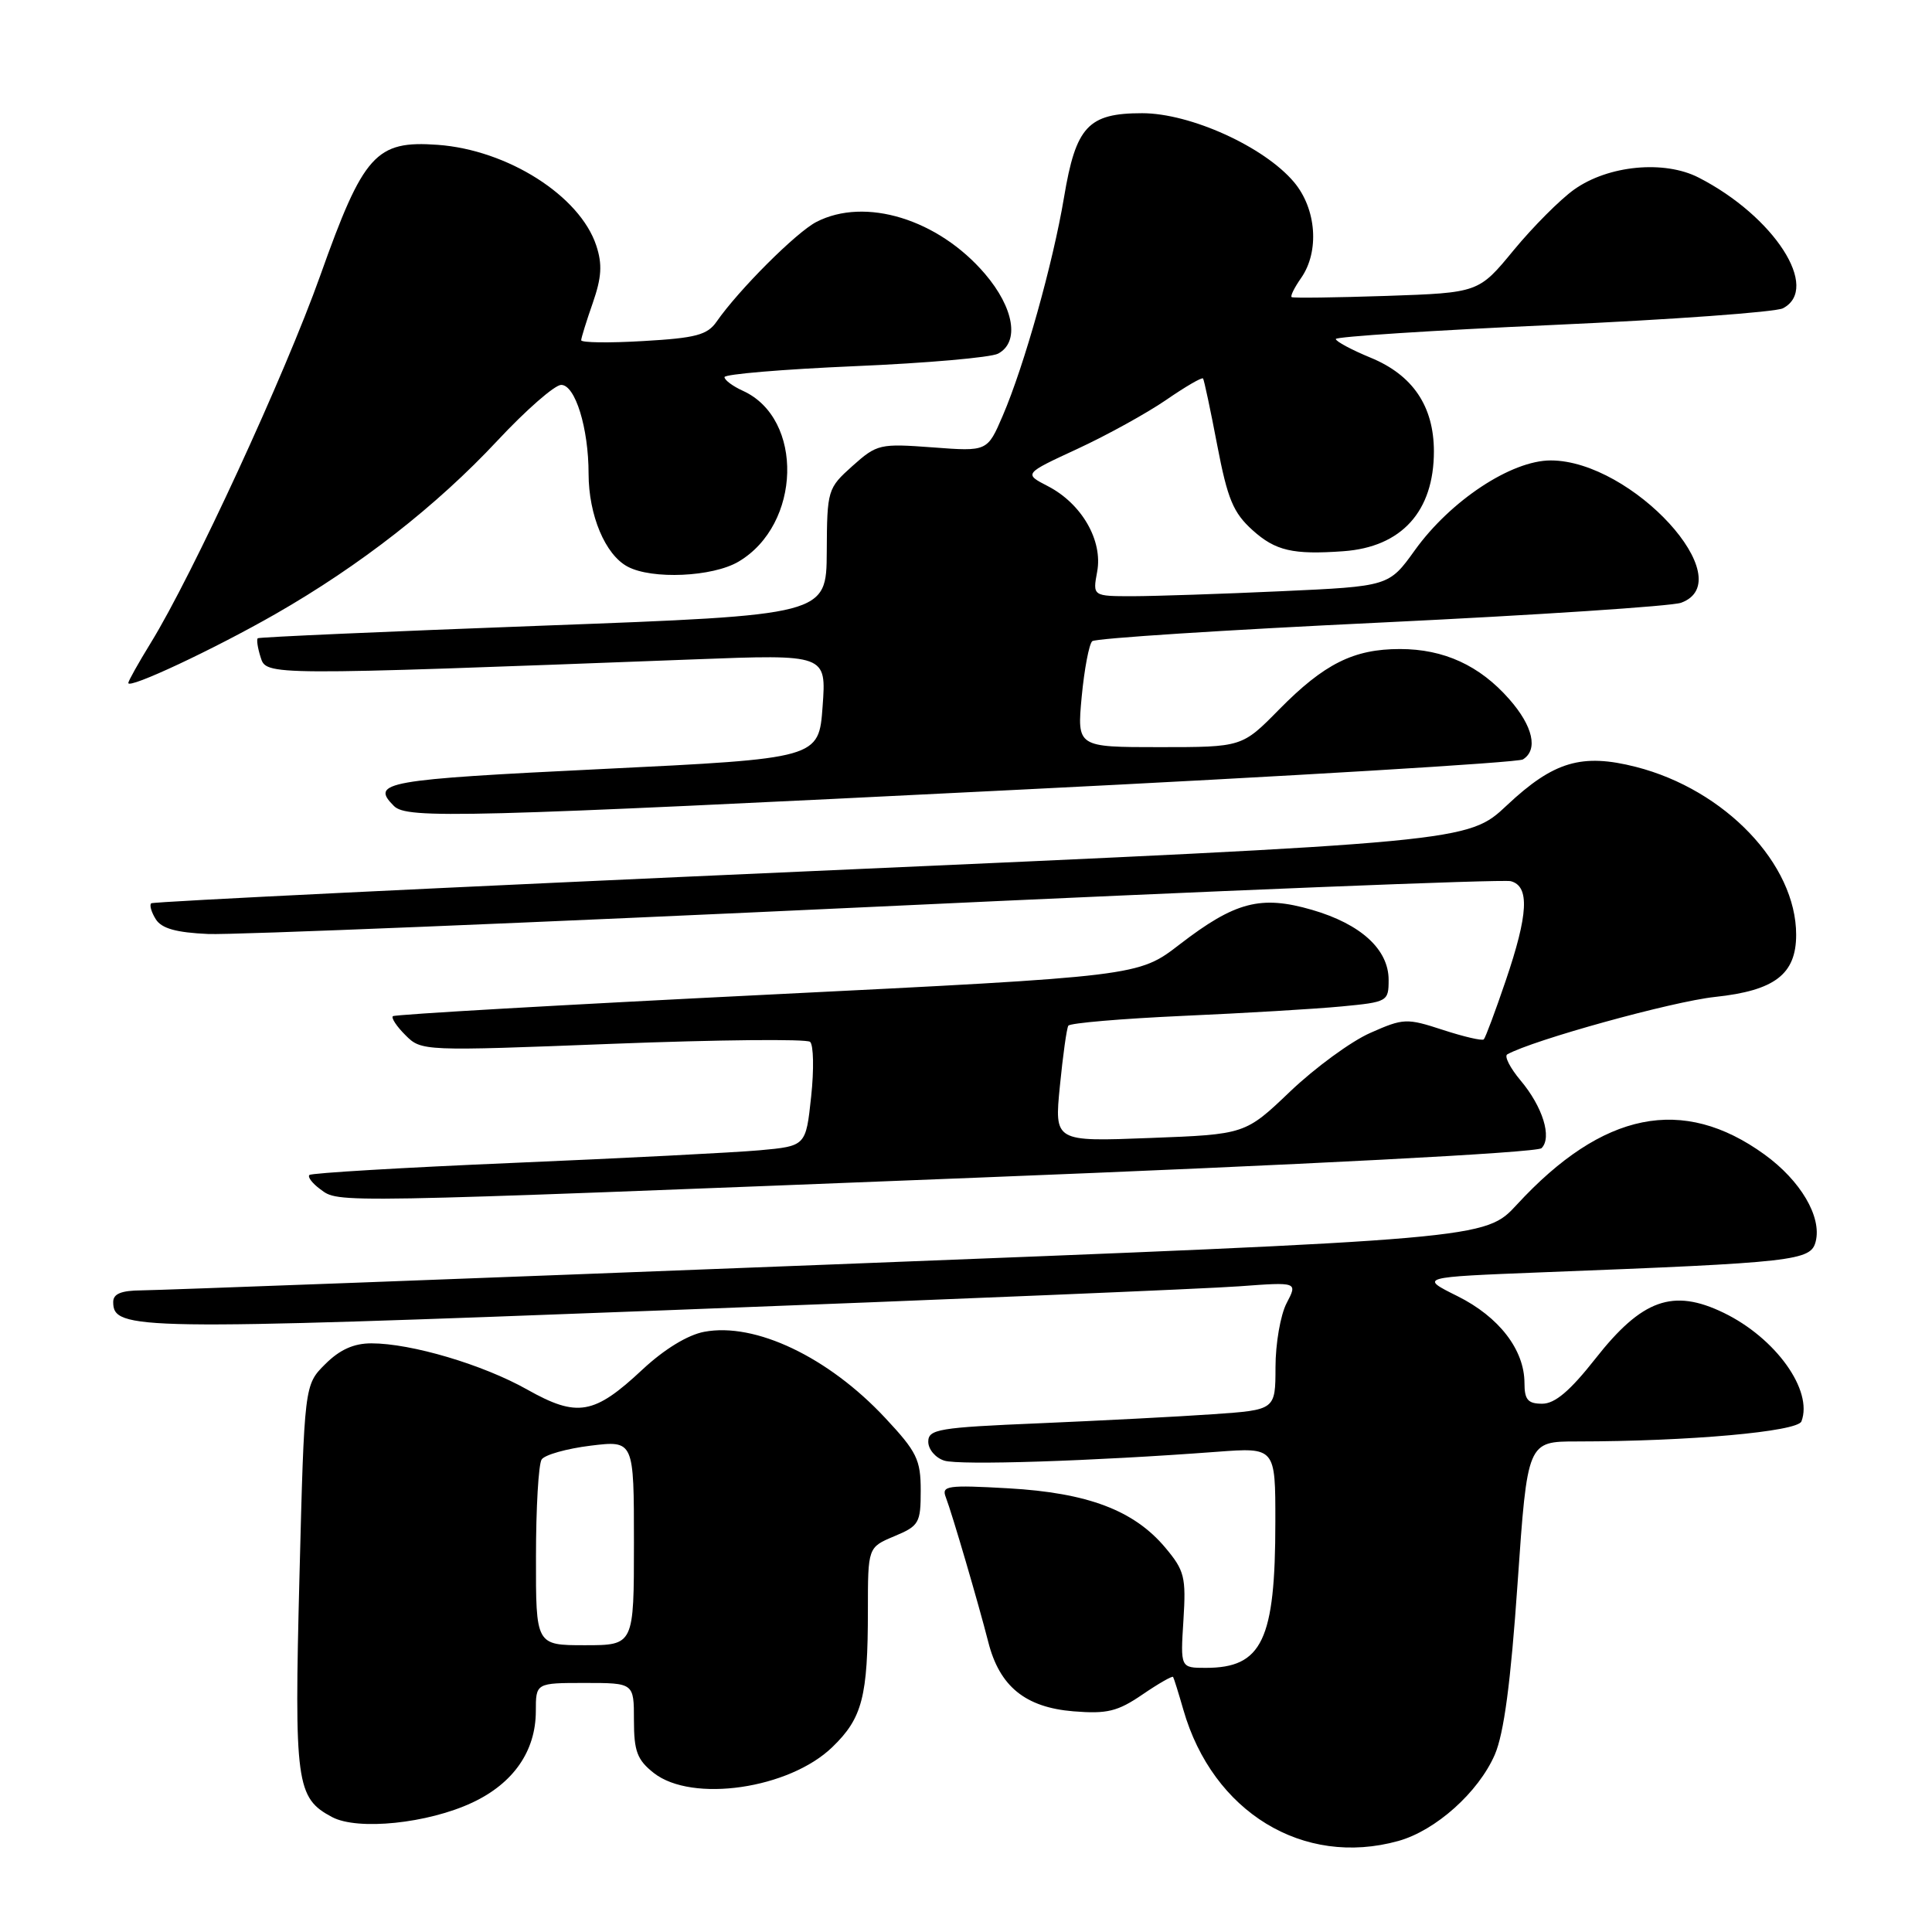 <?xml version="1.0" encoding="UTF-8" standalone="no"?>
<!DOCTYPE svg PUBLIC "-//W3C//DTD SVG 1.1//EN" "http://www.w3.org/Graphics/SVG/1.1/DTD/svg11.dtd" >
<svg xmlns="http://www.w3.org/2000/svg" xmlns:xlink="http://www.w3.org/1999/xlink" version="1.1" viewBox="0 0 256 256">
 <g >
 <path fill="currentColor"
d=" M 185.28 243.94 C 190.24 242.56 195.90 237.49 198.07 232.50 C 199.28 229.69 200.18 222.94 201.09 209.75 C 202.39 191.00 202.39 191.00 208.95 191.00 C 223.78 190.99 238.18 189.70 238.70 188.34 C 240.27 184.24 235.29 177.29 228.39 173.95 C 221.68 170.70 217.57 172.17 211.40 180.03 C 208.04 184.30 206.04 186.00 204.35 186.00 C 202.45 186.00 202.00 185.47 202.00 183.25 C 201.99 178.85 198.63 174.49 193.13 171.75 C 188.06 169.23 188.06 169.23 204.28 168.59 C 237.95 167.29 239.95 167.06 240.59 164.50 C 241.41 161.23 238.59 156.44 233.81 152.98 C 222.97 145.13 212.38 147.27 201.00 159.61 C 196.80 164.17 196.80 164.17 109.65 167.57 C 61.72 169.44 20.81 170.97 18.75 170.98 C 16.07 171.00 15.00 171.43 15.00 172.52 C 15.00 176.25 17.92 176.30 88.15 173.62 C 125.74 172.19 159.98 170.76 164.23 170.44 C 171.95 169.87 171.95 169.87 170.48 172.68 C 169.67 174.23 169.01 178.05 169.01 181.16 C 169.00 186.82 169.00 186.82 160.75 187.39 C 156.21 187.71 145.86 188.24 137.75 188.59 C 124.35 189.15 123.00 189.38 123.00 191.04 C 123.00 192.04 123.95 193.17 125.12 193.54 C 127.14 194.18 144.75 193.61 161.25 192.37 C 169.00 191.79 169.00 191.79 168.99 201.65 C 168.99 217.34 167.24 221.00 159.77 221.00 C 156.41 221.00 156.41 221.00 156.81 214.70 C 157.17 208.95 156.96 208.11 154.39 205.05 C 150.24 200.12 144.13 197.81 133.63 197.21 C 125.53 196.75 124.73 196.87 125.32 198.38 C 126.18 200.62 129.65 212.48 130.95 217.57 C 132.44 223.46 135.86 226.24 142.24 226.76 C 146.69 227.12 148.09 226.78 151.37 224.54 C 153.49 223.09 155.33 222.04 155.44 222.20 C 155.55 222.37 156.16 224.32 156.80 226.55 C 160.69 240.11 172.68 247.44 185.28 243.94 Z  M 62.59 238.85 C 68.03 236.30 70.99 232.03 71.00 226.75 C 71.00 223.00 71.00 223.00 77.50 223.00 C 84.00 223.00 84.00 223.00 84.00 227.93 C 84.00 232.06 84.43 233.19 86.63 234.93 C 91.70 238.91 104.59 237.04 110.31 231.48 C 114.27 227.65 115.00 224.81 115.00 213.39 C 115.00 205.03 115.00 205.03 118.50 203.56 C 121.78 202.19 122.00 201.81 122.00 197.51 C 122.00 193.41 121.49 192.37 117.28 187.87 C 109.75 179.81 100.06 175.20 93.32 176.47 C 91.12 176.88 88.00 178.79 85.11 181.49 C 78.72 187.47 76.49 187.85 69.87 184.13 C 64.00 180.82 54.50 178.00 49.21 178.00 C 46.87 178.00 45.01 178.84 43.09 180.76 C 40.33 183.51 40.33 183.51 39.68 208.90 C 38.98 236.30 39.24 238.24 44.00 240.77 C 47.41 242.58 56.70 241.62 62.59 238.85 Z  M 129.38 156.05 C 172.95 154.33 203.67 152.73 204.26 152.14 C 205.68 150.72 204.42 146.65 201.47 143.15 C 200.09 141.50 199.30 139.95 199.72 139.71 C 203.12 137.81 221.55 132.71 227.24 132.10 C 235.17 131.26 238.00 129.09 238.00 123.86 C 238.00 114.51 228.59 104.65 216.78 101.62 C 209.60 99.79 205.87 100.89 199.69 106.69 C 194.50 111.57 194.50 111.57 107.50 115.43 C 59.65 117.55 20.29 119.47 20.04 119.69 C 19.78 119.91 20.05 120.86 20.64 121.80 C 21.41 123.03 23.34 123.57 27.60 123.76 C 30.85 123.90 70.59 122.27 115.93 120.15 C 161.26 118.02 199.17 116.49 200.18 116.76 C 202.71 117.42 202.52 121.13 199.50 129.99 C 198.13 134.02 196.83 137.50 196.61 137.72 C 196.40 137.94 193.96 137.37 191.20 136.47 C 186.39 134.90 185.98 134.91 181.56 136.87 C 179.02 137.99 174.26 141.48 170.97 144.61 C 165.00 150.31 165.00 150.31 152.36 150.79 C 139.71 151.28 139.71 151.28 140.44 143.91 C 140.84 139.86 141.34 136.25 141.56 135.91 C 141.77 135.56 148.60 134.98 156.73 134.61 C 164.85 134.25 174.31 133.69 177.75 133.36 C 183.86 132.78 184.00 132.70 184.00 129.84 C 184.00 125.80 180.32 122.44 173.85 120.56 C 167.06 118.59 163.66 119.48 156.31 125.14 C 150.84 129.36 150.84 129.36 101.67 131.80 C 74.63 133.14 52.30 134.42 52.06 134.65 C 51.81 134.87 52.56 136.01 53.73 137.17 C 55.83 139.28 56.06 139.29 81.17 138.31 C 95.10 137.77 106.88 137.65 107.34 138.05 C 107.80 138.45 107.87 141.73 107.48 145.32 C 106.78 151.86 106.78 151.86 100.64 152.42 C 97.26 152.72 82.58 153.47 68.00 154.09 C 53.42 154.71 41.28 155.43 41.00 155.69 C 40.73 155.95 41.38 156.80 42.44 157.58 C 44.97 159.43 43.08 159.46 129.38 156.05 Z  M 135.04 104.64 C 171.09 102.85 201.13 101.04 201.79 100.63 C 203.84 99.36 203.14 96.23 199.99 92.65 C 196.07 88.18 191.32 86.00 185.50 86.00 C 179.36 86.00 175.46 87.95 169.48 94.02 C 164.58 99.00 164.58 99.00 153.64 99.00 C 142.71 99.00 142.71 99.00 143.33 92.32 C 143.68 88.65 144.31 85.33 144.73 84.96 C 145.15 84.58 162.38 83.47 183.00 82.49 C 203.62 81.50 221.51 80.32 222.75 79.87 C 230.81 76.93 216.26 61.03 205.49 61.01 C 200.27 61.00 192.20 66.33 187.48 72.90 C 184.04 77.69 184.04 77.69 169.77 78.34 C 161.92 78.70 153.09 78.99 150.14 79.00 C 144.78 79.00 144.78 79.00 145.38 75.75 C 146.15 71.63 143.34 66.75 138.87 64.43 C 135.65 62.77 135.65 62.77 142.76 59.48 C 146.67 57.67 151.96 54.75 154.51 53.00 C 157.06 51.24 159.26 49.96 159.41 50.15 C 159.55 50.34 160.40 54.33 161.29 59.00 C 162.66 66.14 163.41 67.94 165.97 70.25 C 169.01 72.99 171.32 73.52 178.00 73.04 C 185.72 72.49 190.00 67.76 190.00 59.80 C 189.99 53.82 187.20 49.69 181.60 47.39 C 179.08 46.35 177.01 45.24 177.00 44.92 C 177.00 44.61 189.94 43.77 205.75 43.06 C 221.56 42.35 235.29 41.35 236.25 40.85 C 241.26 38.22 235.09 28.66 225.08 23.53 C 220.52 21.19 213.10 21.90 208.59 25.11 C 206.73 26.43 203.13 30.05 200.57 33.15 C 195.93 38.79 195.93 38.79 183.71 39.21 C 177.00 39.43 171.34 39.51 171.15 39.37 C 170.95 39.24 171.52 38.10 172.40 36.84 C 174.86 33.33 174.44 27.67 171.46 24.13 C 167.51 19.44 157.73 15.00 151.34 15.00 C 144.18 15.00 142.56 16.75 140.99 26.14 C 139.53 34.87 135.72 48.45 132.87 55.08 C 130.83 59.83 130.83 59.83 123.58 59.28 C 116.58 58.76 116.21 58.84 112.96 61.74 C 109.66 64.70 109.59 64.91 109.55 73.13 C 109.50 81.50 109.50 81.50 72.00 82.90 C 51.38 83.67 34.35 84.42 34.16 84.57 C 33.97 84.73 34.14 85.85 34.53 87.08 C 35.30 89.53 35.01 89.53 92.00 87.37 C 109.50 86.70 109.50 86.70 109.00 93.60 C 108.50 100.50 108.50 100.50 79.75 101.90 C 50.95 103.30 49.04 103.64 52.20 106.80 C 53.92 108.52 61.18 108.33 135.04 104.64 Z  M 36.50 81.36 C 47.71 74.94 57.83 67.04 65.91 58.39 C 69.70 54.33 73.51 51.00 74.36 51.00 C 76.22 51.00 77.99 56.71 77.99 62.78 C 78.00 68.27 80.19 73.50 83.16 75.08 C 86.39 76.81 94.43 76.45 97.86 74.42 C 106.18 69.51 106.54 55.48 98.45 51.79 C 97.10 51.18 96.00 50.36 96.00 49.97 C 96.00 49.58 103.76 48.93 113.25 48.52 C 122.74 48.12 131.29 47.37 132.25 46.86 C 135.13 45.33 134.38 40.81 130.50 36.27 C 124.31 29.04 114.64 26.07 108.17 29.41 C 105.50 30.79 97.89 38.40 94.96 42.61 C 93.73 44.39 92.20 44.79 85.25 45.19 C 80.71 45.46 77.01 45.41 77.01 45.08 C 77.02 44.76 77.71 42.53 78.55 40.13 C 79.72 36.76 79.83 35.02 79.01 32.54 C 76.84 25.95 67.26 19.86 57.99 19.19 C 49.80 18.60 48.16 20.42 42.44 36.50 C 37.78 49.60 25.51 76.20 19.98 85.18 C 18.34 87.85 17.00 90.24 17.00 90.50 C 17.00 91.35 28.30 86.05 36.50 81.36 Z  M 71.02 206.25 C 71.02 199.79 71.36 194.00 71.77 193.39 C 72.17 192.77 75.09 191.95 78.25 191.56 C 84.00 190.86 84.00 190.86 84.00 204.43 C 84.00 218.00 84.00 218.00 77.50 218.00 C 71.00 218.00 71.00 218.00 71.02 206.25 Z "/>
</g>
</svg>